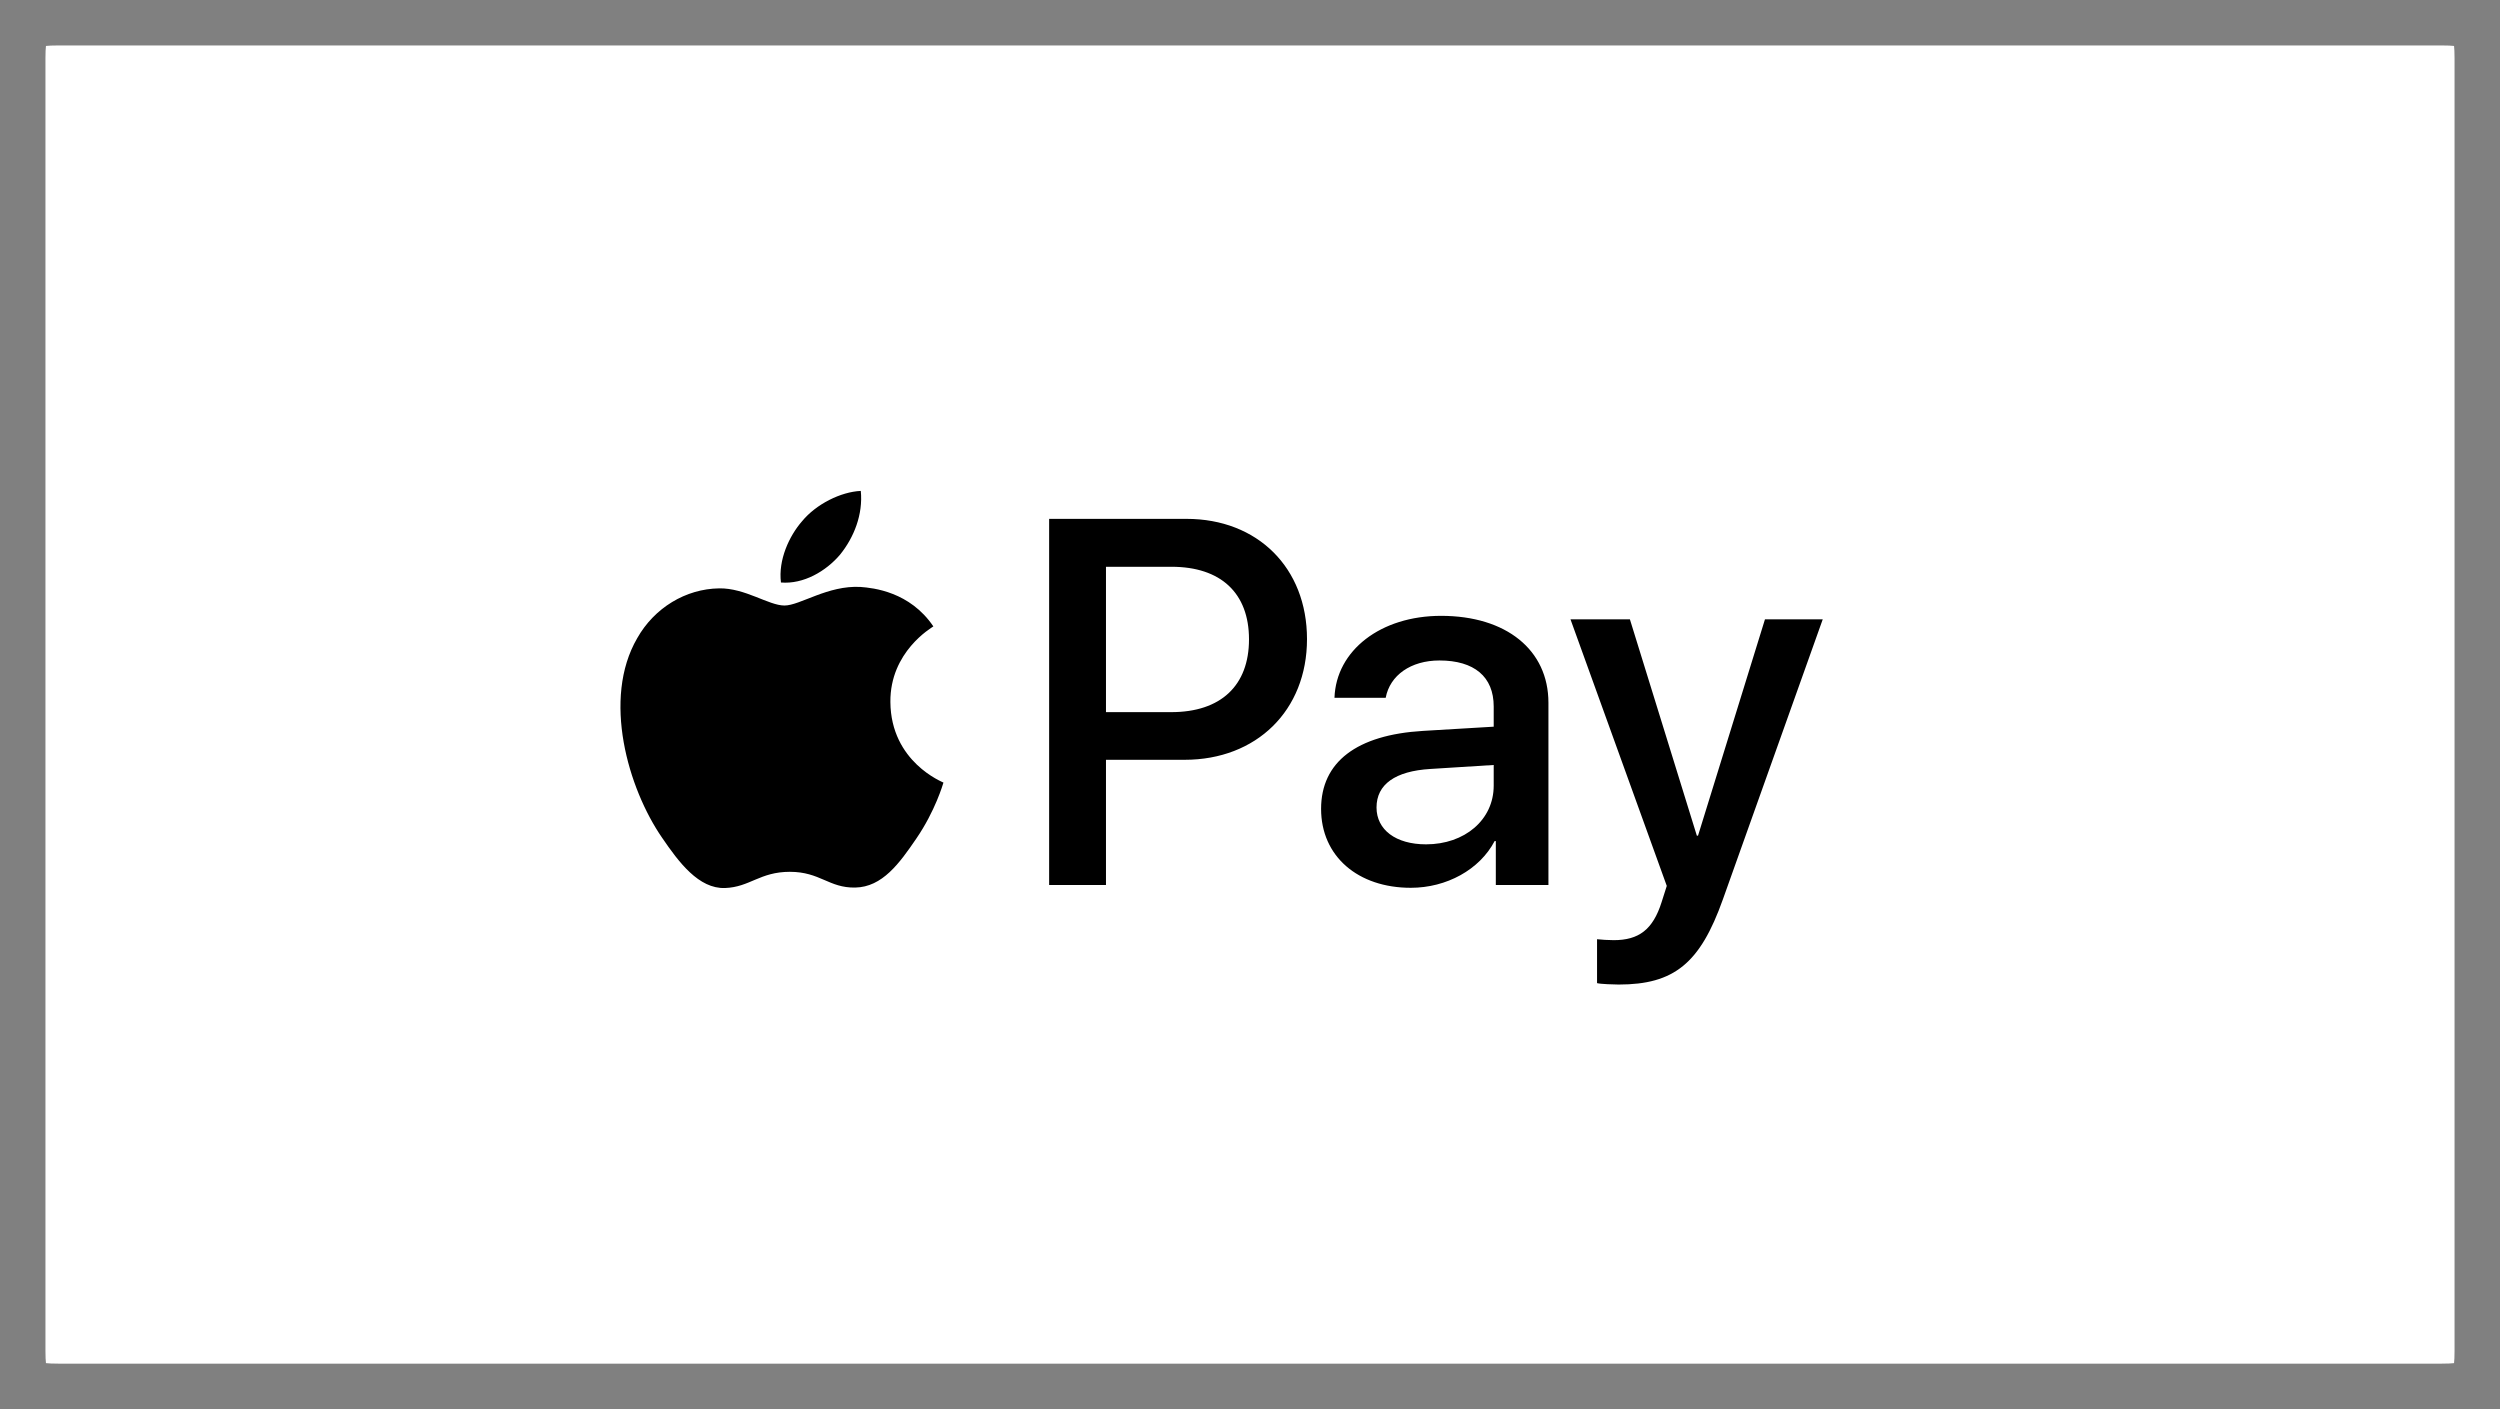 <svg xmlns="http://www.w3.org/2000/svg" viewBox="0 0 110 62"><rect x="0" y="0" width="110" height="62" fill="#808080" stroke="none"/><path fill="#FFFFFF" stroke-width="4" d="M1.967,2.03 C1.967,2.03 1.967,2.031 1.966,2.031 C1.967,2.031 1.967,2.03 1.967,2.03 Z M2.03,1.967 C2.03,1.967 2.031,1.967 2.031,1.966 C2.031,1.967 2.03,1.967 2.03,1.967 Z M2.022,2.022 C2.009,2.129 2,2.304 2,2.564 L2,59.436 C2,59.696 2.009,59.87 2.022,59.978 C2.129,59.991 2.304,60 2.564,60 L107.436,60 C107.696,60 107.871,59.991 107.978,59.978 C107.991,59.87 108,59.696 108,59.436 L108,2.564 C108,2.304 107.991,2.129 107.978,2.022 C107.871,2.009 107.696,2 107.436,2 L2.564,2 C2.304,2 2.129,2.009 2.022,2.022 Z M2.03,60.033 C2.03,60.033 2.031,60.033 2.031,60.034 C2.031,60.033 2.03,60.033 2.03,60.033 Z M1.967,59.97 C1.967,59.97 1.967,59.969 1.966,59.969 C1.967,59.969 1.967,59.97 1.967,59.97 Z M108.033,59.97 C108.033,59.97 108.033,59.969 108.034,59.969 C108.033,59.969 108.033,59.97 108.033,59.97 Z M107.97,60.033 C107.97,60.033 107.969,60.033 107.969,60.034 C107.969,60.033 107.97,60.033 107.97,60.033 Z M107.97,1.967 C107.97,1.967 107.969,1.967 107.969,1.966 C107.969,1.967 107.97,1.967 107.97,1.967 Z M108.033,2.03 C108.033,2.03 108.033,2.031 108.034,2.031 C108.033,2.031 108.033,2.03 108.033,2.03 Z"/><path fill="#000" fill-rule="nonzero" d="M36.966,24.4 C36.346,25.134 35.354,25.713 34.362,25.63 C34.238,24.638 34.723,23.584 35.292,22.933 C35.912,22.179 36.997,21.641 37.875,21.6 C37.978,22.633 37.575,23.646 36.966,24.4 L36.966,24.4 Z M37.865,25.826 C36.428,25.744 35.199,26.643 34.517,26.643 C33.824,26.643 32.781,25.868 31.644,25.888 C30.167,25.909 28.792,26.746 28.038,28.079 C26.488,30.745 27.635,34.692 29.133,36.862 C29.867,37.937 30.745,39.115 31.903,39.073 C32.998,39.032 33.432,38.36 34.754,38.36 C36.087,38.36 36.47,39.073 37.627,39.053 C38.826,39.032 39.58,37.978 40.314,36.903 C41.151,35.684 41.492,34.496 41.512,34.434 C41.492,34.413 39.198,33.535 39.177,30.89 C39.156,28.678 40.985,27.624 41.068,27.562 C40.035,26.033 38.423,25.868 37.865,25.826 L37.865,25.826 Z M46.162,22.83 L46.162,38.939 L48.663,38.939 L48.663,33.431 L52.124,33.431 C55.286,33.431 57.508,31.261 57.508,28.12 C57.508,24.979 55.328,22.83 52.207,22.83 L46.162,22.83 Z M48.663,24.938 L51.546,24.938 C53.716,24.938 54.956,26.095 54.956,28.131 C54.956,30.166 53.716,31.334 51.536,31.334 L48.663,31.334 L48.663,24.938 L48.663,24.938 Z M62.075,39.063 C63.646,39.063 65.103,38.267 65.764,37.007 L65.816,37.007 L65.816,38.939 L68.131,38.939 L68.131,30.921 C68.131,28.596 66.271,27.097 63.408,27.097 C60.753,27.097 58.789,28.616 58.717,30.704 L60.97,30.704 C61.156,29.712 62.075,29.061 63.336,29.061 C64.865,29.061 65.723,29.774 65.723,31.086 L65.723,31.974 L62.602,32.16 C59.699,32.336 58.128,33.524 58.128,35.591 C58.128,37.678 59.75,39.063 62.075,39.063 Z M62.747,37.151 C61.414,37.151 60.567,36.511 60.567,35.529 C60.567,34.516 61.383,33.927 62.943,33.834 L65.723,33.659 L65.723,34.568 C65.723,36.077 64.442,37.151 62.747,37.151 Z M71.22,43.32 C73.659,43.32 74.806,42.39 75.808,39.569 L80.2,27.252 L77.658,27.252 L74.713,36.769 L74.661,36.769 L71.716,27.252 L69.102,27.252 L73.338,38.98 L73.111,39.693 C72.729,40.902 72.109,41.367 71.003,41.367 C70.807,41.367 70.425,41.347 70.27,41.326 L70.27,43.258 C70.414,43.3 71.034,43.32 71.22,43.32 Z"/></svg>